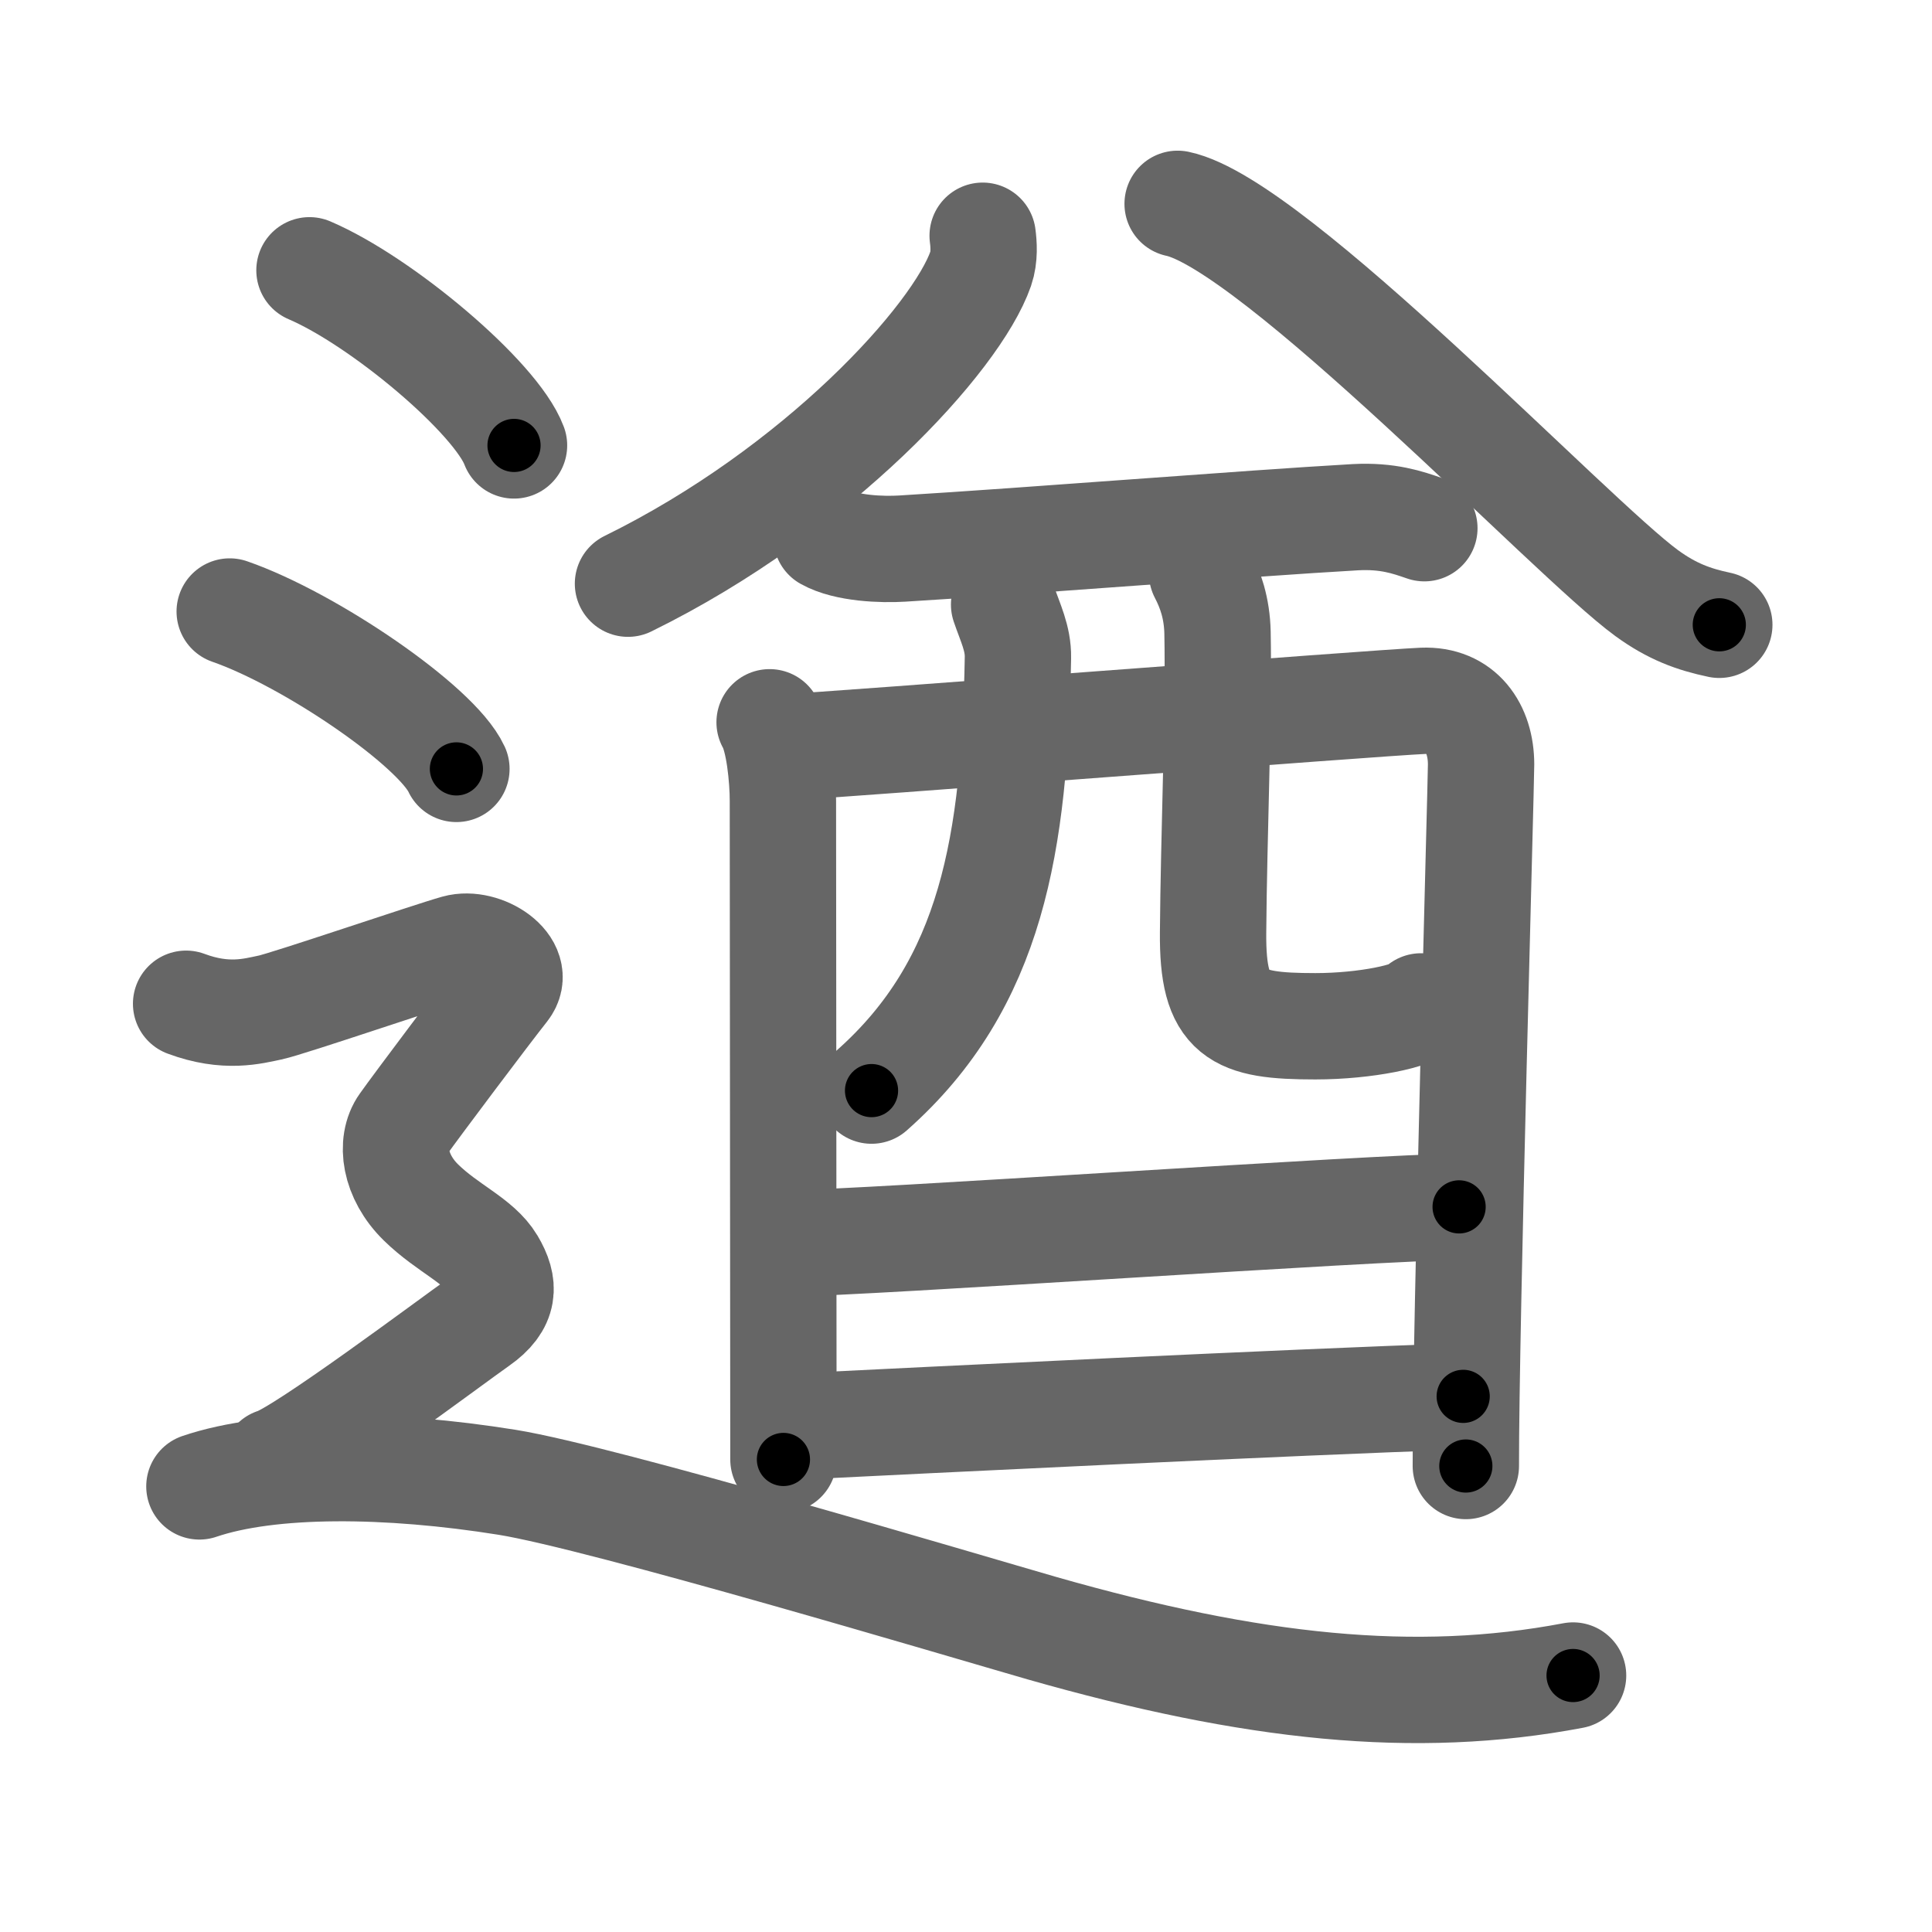 <svg xmlns="http://www.w3.org/2000/svg" viewBox="0 0 109 109" id="9052"><g fill="none" stroke="#666" stroke-width="6" stroke-linecap="round" stroke-linejoin="round"><g><g><g><g><path d="M55.44,13.3c0.06,0.46,0.12,1.19-0.11,1.86c-1.36,3.92-9.19,12.51-19.9,17.77" /></g><g><path d="M66.44,11.5c5.43,1.14,22.22,18.87,26.46,21.96c1.44,1.05,2.67,1.49,4.1,1.79" /></g></g><g><g><path d="M46.63,30.32c1.12,0.63,3.14,0.7,4.27,0.63c7.39-0.45,19.43-1.42,25.56-1.77c1.85-0.1,2.97,0.3,3.9,0.62" /><path d="M43.42,40.75c0.54,0.93,0.75,3.18,0.75,4.42c0,1.24,0.03,36.81,0.03,37.17" /><path d="M44.2,42.17c3.06-0.15,33.47-2.52,36.07-2.63c2.17-0.09,3.29,1.54,3.29,3.59c0,1.15-0.87,31.64-0.86,39.58" /><path d="M56.65,34.11c0.34,1.01,0.8,1.9,0.78,2.99C57.25,47.5,56,55.5,49.17,61.53" /><path d="M67.82,32.35c0.47,0.9,0.84,1.96,0.87,3.34c0.09,4.39-0.21,11.5-0.25,16.92c-0.04,4.71,1.31,5.29,5.77,5.29c2.83,0,5.63-0.59,5.96-1.12" /></g><g><path d="M44.68,70.14c3.86,0,33.28-2.05,37.64-2.05" /></g><g><path d="M44.81,80.49c7.87-0.39,27.94-1.38,37.74-1.71" /></g></g></g><g><path d="M17.46,15.25c4.07,1.74,10.52,7.17,11.54,9.88" /><path d="M12.96,34.5c4.52,1.57,11.67,6.45,12.79,8.88" /><path d="M10.5,56.63c2.25,0.84,3.75,0.42,4.75,0.21c1-0.21,9-2.94,10.5-3.36c1.5-0.42,3.75,1.05,2.75,2.31s-5,6.58-5.75,7.64c-0.75,1.05-0.5,2.94,1,4.41c1.5,1.47,3.25,2.15,4,3.41S28.5,73.55,27,74.6c-1.5,1.05-10,7.43-11.5,7.85" /><path d="M11.25,83.86c4-1.36,10.64-1.31,17.37-0.23c5.38,0.87,25.79,6.97,30.17,8.23c11.88,3.39,21.05,4.36,29.96,2.67" /></g></g></g><g fill="none" stroke="#000" stroke-width="3" stroke-linecap="round" stroke-linejoin="round"><path d="M55.44,13.3c0.06,0.46,0.12,1.19-0.11,1.86c-1.36,3.92-9.19,12.51-19.9,17.77" stroke-dasharray="28.998" stroke-dashoffset="28.998"><animate attributeName="stroke-dashoffset" values="28.998;28.998;0" dur="0.29s" fill="freeze" begin="0s;9052.click" /></path><path d="M66.44,11.5c5.43,1.14,22.22,18.87,26.46,21.96c1.44,1.05,2.67,1.49,4.1,1.79" stroke-dasharray="39.053" stroke-dashoffset="39.053"><animate attributeName="stroke-dashoffset" values="39.053" fill="freeze" begin="9052.click" /><animate attributeName="stroke-dashoffset" values="39.053;39.053;0" keyTimes="0;0.426;1" dur="0.681s" fill="freeze" begin="0s;9052.click" /></path><path d="M46.63,30.32c1.12,0.63,3.14,0.7,4.27,0.63c7.39-0.45,19.43-1.42,25.56-1.77c1.85-0.1,2.97,0.3,3.9,0.62" stroke-dasharray="33.966" stroke-dashoffset="33.966"><animate attributeName="stroke-dashoffset" values="33.966" fill="freeze" begin="9052.click" /><animate attributeName="stroke-dashoffset" values="33.966;33.966;0" keyTimes="0;0.667;1" dur="1.021s" fill="freeze" begin="0s;9052.click" /></path><path d="M43.42,40.75c0.54,0.93,0.75,3.18,0.75,4.42c0,1.24,0.03,36.81,0.03,37.17" stroke-dasharray="41.688" stroke-dashoffset="41.688"><animate attributeName="stroke-dashoffset" values="41.688" fill="freeze" begin="9052.click" /><animate attributeName="stroke-dashoffset" values="41.688;41.688;0" keyTimes="0;0.71;1" dur="1.438s" fill="freeze" begin="0s;9052.click" /></path><path d="M44.2,42.17c3.06-0.15,33.47-2.52,36.07-2.63c2.17-0.09,3.29,1.54,3.29,3.59c0,1.15-0.87,31.64-0.86,39.58" stroke-dasharray="81.291" stroke-dashoffset="81.291"><animate attributeName="stroke-dashoffset" values="81.291" fill="freeze" begin="9052.click" /><animate attributeName="stroke-dashoffset" values="81.291;81.291;0" keyTimes="0;0.702;1" dur="2.049s" fill="freeze" begin="0s;9052.click" /></path><path d="M56.65,34.11c0.34,1.01,0.8,1.9,0.78,2.99C57.25,47.5,56,55.5,49.17,61.53" stroke-dasharray="29.757" stroke-dashoffset="29.757"><animate attributeName="stroke-dashoffset" values="29.757" fill="freeze" begin="9052.click" /><animate attributeName="stroke-dashoffset" values="29.757;29.757;0" keyTimes="0;0.873;1" dur="2.347s" fill="freeze" begin="0s;9052.click" /></path><path d="M67.82,32.35c0.47,0.9,0.84,1.96,0.87,3.34c0.09,4.39-0.21,11.5-0.25,16.92c-0.04,4.71,1.31,5.29,5.77,5.29c2.83,0,5.63-0.59,5.96-1.12" stroke-dasharray="36.017" stroke-dashoffset="36.017"><animate attributeName="stroke-dashoffset" values="36.017" fill="freeze" begin="9052.click" /><animate attributeName="stroke-dashoffset" values="36.017;36.017;0" keyTimes="0;0.867;1" dur="2.707s" fill="freeze" begin="0s;9052.click" /></path><path d="M44.68,70.14c3.86,0,33.28-2.05,37.64-2.05" stroke-dasharray="37.699" stroke-dashoffset="37.699"><animate attributeName="stroke-dashoffset" values="37.699" fill="freeze" begin="9052.click" /><animate attributeName="stroke-dashoffset" values="37.699;37.699;0" keyTimes="0;0.878;1" dur="3.084s" fill="freeze" begin="0s;9052.click" /></path><path d="M44.81,80.49c7.87-0.39,27.94-1.38,37.74-1.71" stroke-dasharray="37.78" stroke-dashoffset="37.78"><animate attributeName="stroke-dashoffset" values="37.78" fill="freeze" begin="9052.click" /><animate attributeName="stroke-dashoffset" values="37.78;37.78;0" keyTimes="0;0.891;1" dur="3.462s" fill="freeze" begin="0s;9052.click" /></path><path d="M17.46,15.25c4.07,1.74,10.52,7.17,11.54,9.88" stroke-dasharray="15.411" stroke-dashoffset="15.411"><animate attributeName="stroke-dashoffset" values="15.411" fill="freeze" begin="9052.click" /><animate attributeName="stroke-dashoffset" values="15.411;15.411;0" keyTimes="0;0.957;1" dur="3.616s" fill="freeze" begin="0s;9052.click" /></path><path d="M12.96,34.5c4.52,1.57,11.67,6.45,12.79,8.88" stroke-dasharray="15.778" stroke-dashoffset="15.778"><animate attributeName="stroke-dashoffset" values="15.778" fill="freeze" begin="9052.click" /><animate attributeName="stroke-dashoffset" values="15.778;15.778;0" keyTimes="0;0.958;1" dur="3.774s" fill="freeze" begin="0s;9052.click" /></path><path d="M10.5,56.63c2.25,0.84,3.75,0.42,4.75,0.21c1-0.21,9-2.94,10.5-3.36c1.5-0.42,3.75,1.05,2.75,2.31s-5,6.58-5.75,7.64c-0.75,1.05-0.5,2.94,1,4.41c1.5,1.47,3.25,2.15,4,3.41S28.5,73.55,27,74.6c-1.5,1.05-10,7.43-11.5,7.85" stroke-dasharray="57.992" stroke-dashoffset="57.992"><animate attributeName="stroke-dashoffset" values="57.992" fill="freeze" begin="9052.click" /><animate attributeName="stroke-dashoffset" values="57.992;57.992;0" keyTimes="0;0.867;1" dur="4.354s" fill="freeze" begin="0s;9052.click" /></path><path d="M11.25,83.86c4-1.36,10.64-1.31,17.37-0.23c5.38,0.87,25.79,6.97,30.17,8.23c11.88,3.39,21.05,4.36,29.96,2.67" stroke-dasharray="79.16" stroke-dashoffset="79.16"><animate attributeName="stroke-dashoffset" values="79.16" fill="freeze" begin="9052.click" /><animate attributeName="stroke-dashoffset" values="79.16;79.16;0" keyTimes="0;0.88;1" dur="4.949s" fill="freeze" begin="0s;9052.click" /></path></g></svg>